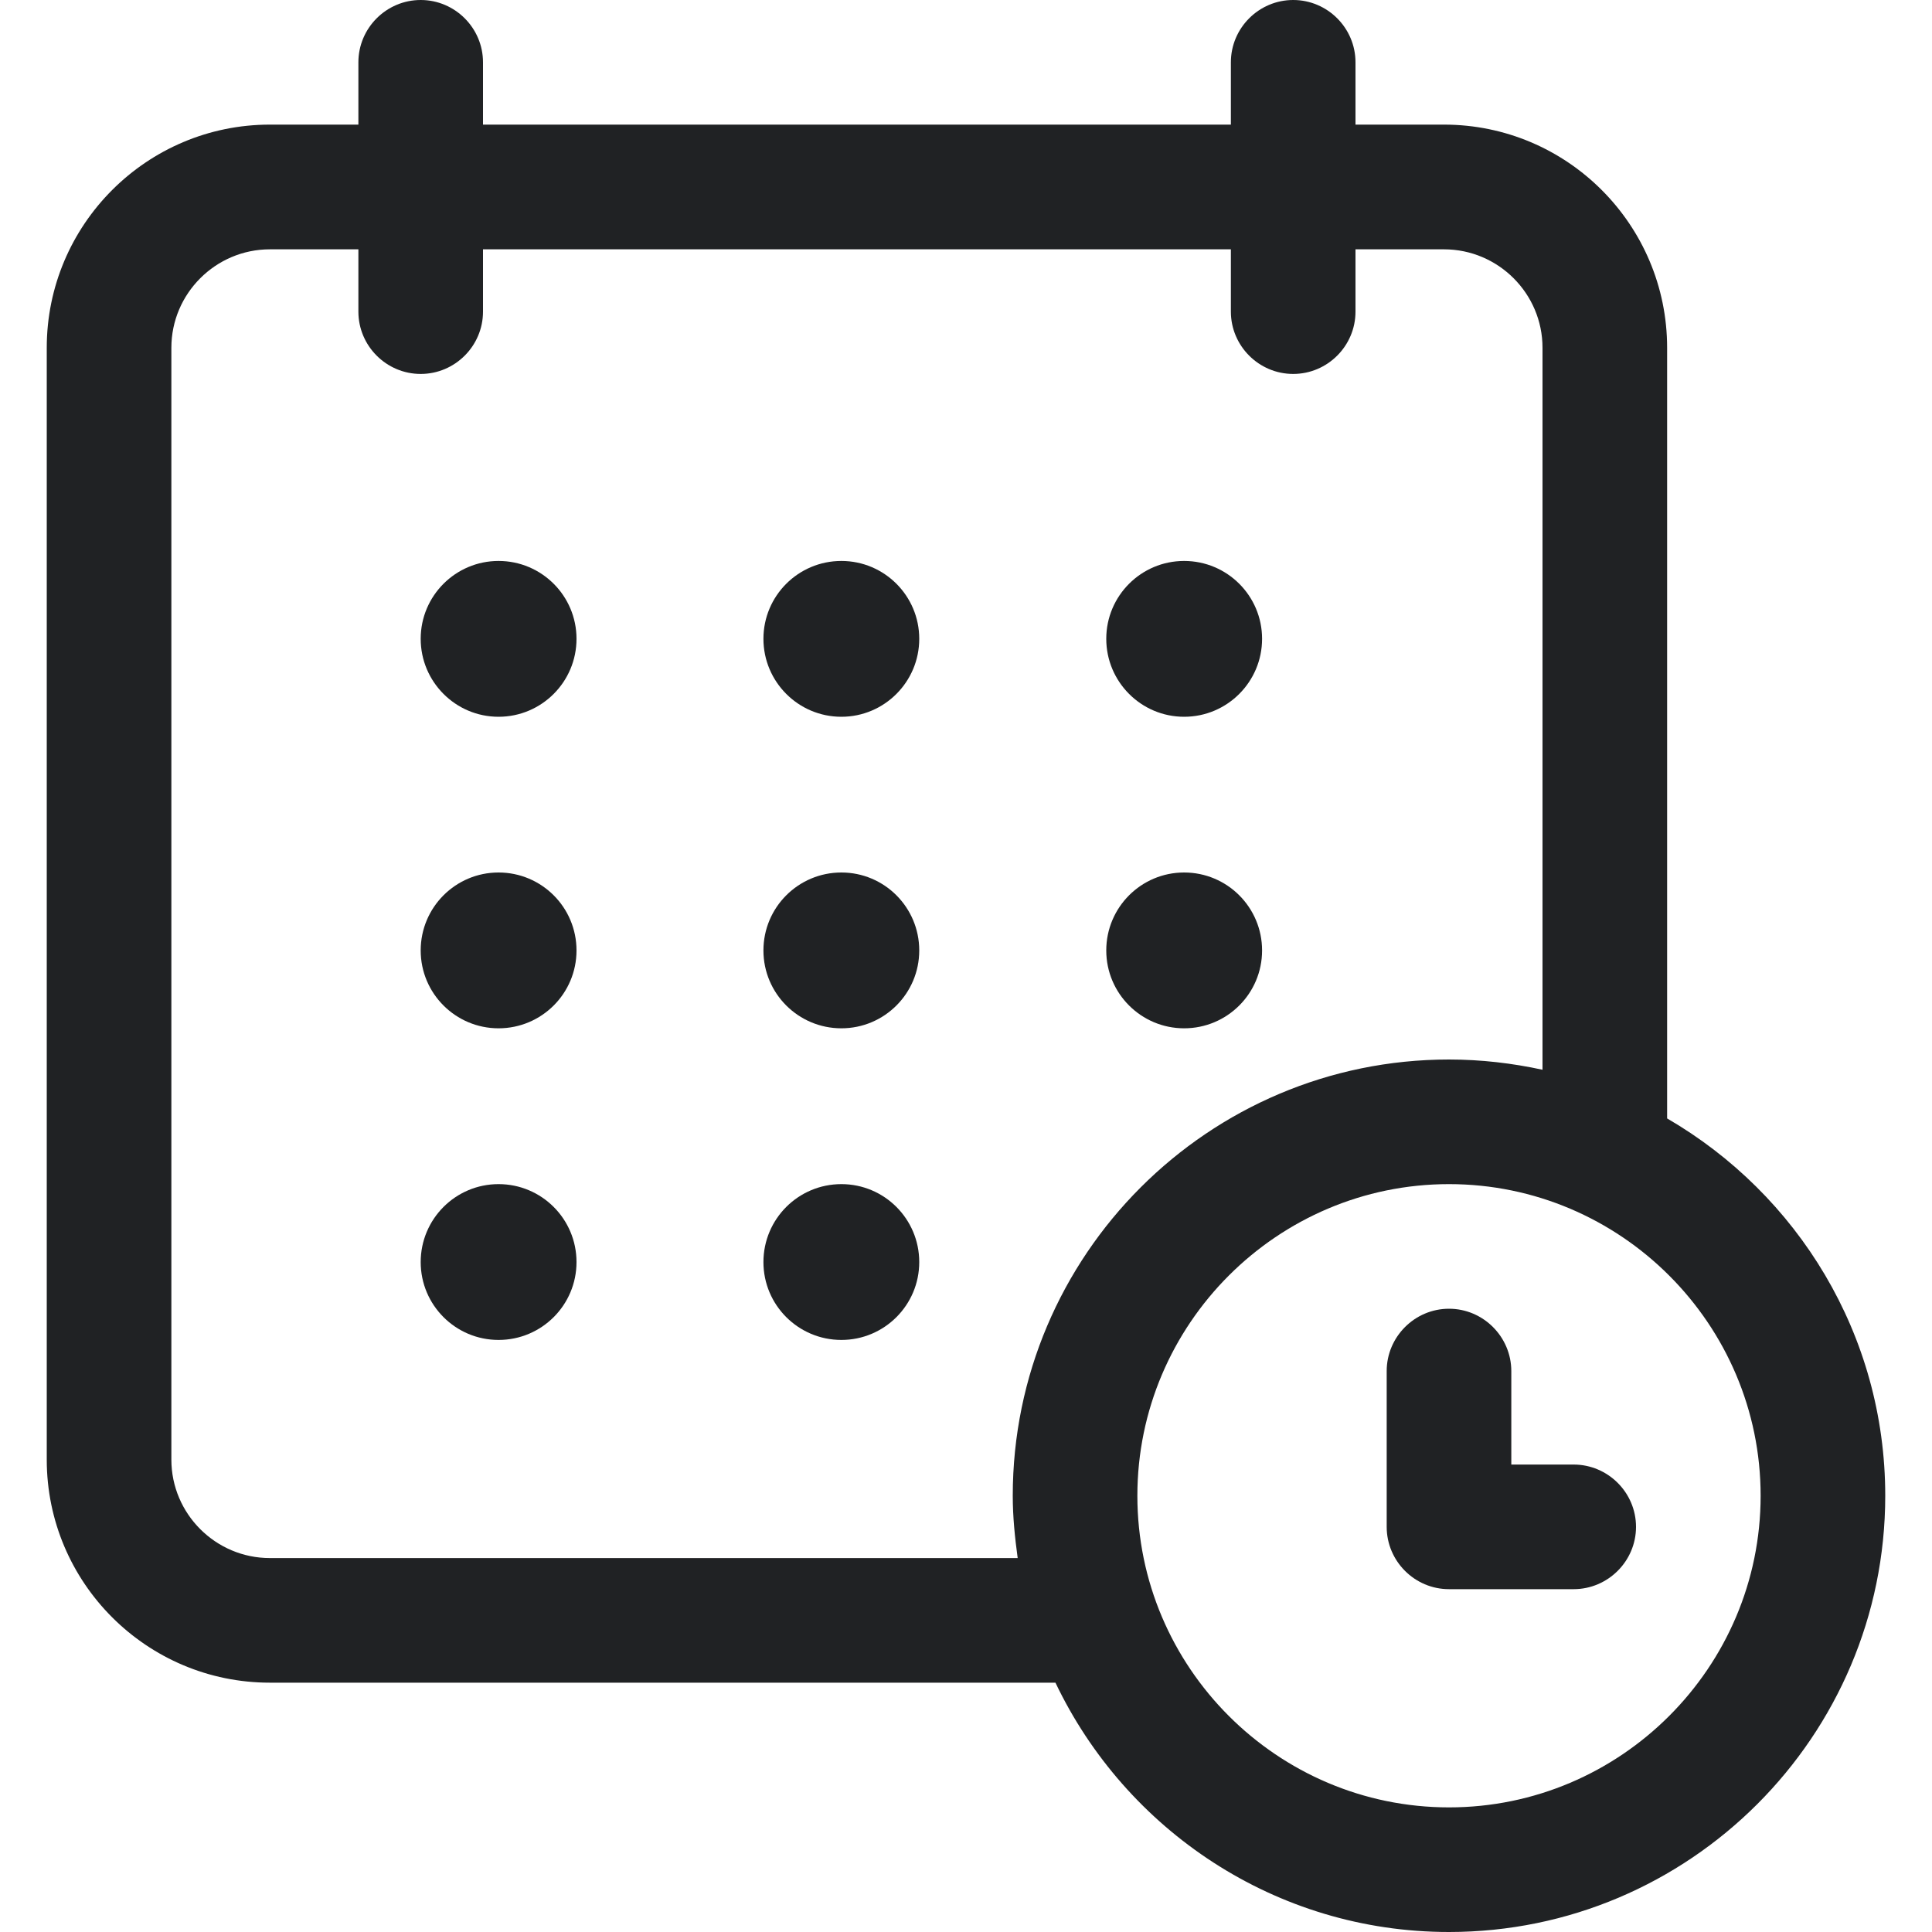 <svg width="20" height="20" viewBox="0 0 20 20" fill="none" xmlns="http://www.w3.org/2000/svg">
<g clip-path="url(#clip0_11_5881)">
<path d="M2.794 17.419H10.926C11.652 18.942 13.203 20 15 20C17.49 20 19.516 17.974 19.516 15.484C19.516 13.816 18.607 12.361 17.258 11.578V3.6C17.258 2.326 16.223 1.29 14.948 1.29H14.032V0.645C14.032 0.29 13.742 0 13.387 0C13.032 0 12.742 0.29 12.742 0.645V1.29H5V0.645C5 0.29 4.71 0 4.355 0C4 0 3.71 0.29 3.71 0.645V1.29H2.794C1.519 1.29 0.484 2.326 0.484 3.6V15.11C0.484 16.384 1.519 17.419 2.794 17.419ZM18.226 15.484C18.226 17.261 16.777 18.71 15 18.71C13.223 18.71 11.774 17.261 11.774 15.484C11.774 13.707 13.223 12.258 15 12.258C16.777 12.258 18.226 13.707 18.226 15.484ZM1.774 3.6C1.774 3.039 2.232 2.581 2.794 2.581H3.71V3.226C3.71 3.581 4 3.871 4.355 3.871C4.71 3.871 5 3.581 5 3.226V2.581H12.742V3.226C12.742 3.581 13.032 3.871 13.387 3.871C13.742 3.871 14.032 3.581 14.032 3.226V2.581H14.948C15.51 2.581 15.968 3.039 15.968 3.6V11.074C15.655 11.006 15.332 10.968 15 10.968C12.51 10.968 10.484 12.993 10.484 15.484C10.484 15.703 10.506 15.916 10.535 16.129H2.794C2.232 16.129 1.774 15.671 1.774 15.11V3.6Z" fill="#202224"/>
<path d="M5.161 7.42C5.607 7.42 5.968 7.058 5.968 6.613C5.968 6.168 5.607 5.807 5.161 5.807C4.716 5.807 4.355 6.168 4.355 6.613C4.355 7.058 4.716 7.42 5.161 7.42Z" fill="#202224"/>
<path d="M8.71 7.42C9.155 7.42 9.516 7.058 9.516 6.613C9.516 6.168 9.155 5.807 8.71 5.807C8.264 5.807 7.903 6.168 7.903 6.613C7.903 7.058 8.264 7.42 8.71 7.42Z" fill="#202224"/>
<path d="M12.258 7.42C12.704 7.42 13.065 7.058 13.065 6.613C13.065 6.168 12.704 5.807 12.258 5.807C11.813 5.807 11.452 6.168 11.452 6.613C11.452 7.058 11.813 7.42 12.258 7.42Z" fill="#202224"/>
<path d="M5.161 10.645C5.607 10.645 5.968 10.284 5.968 9.839C5.968 9.393 5.607 9.032 5.161 9.032C4.716 9.032 4.355 9.393 4.355 9.839C4.355 10.284 4.716 10.645 5.161 10.645Z" fill="#202224"/>
<path d="M8.71 10.645C9.155 10.645 9.516 10.284 9.516 9.839C9.516 9.393 9.155 9.032 8.71 9.032C8.264 9.032 7.903 9.393 7.903 9.839C7.903 10.284 8.264 10.645 8.71 10.645Z" fill="#202224"/>
<path d="M12.258 10.645C12.704 10.645 13.065 10.284 13.065 9.839C13.065 9.393 12.704 9.032 12.258 9.032C11.813 9.032 11.452 9.393 11.452 9.839C11.452 10.284 11.813 10.645 12.258 10.645Z" fill="#202224"/>
<path d="M5.161 13.871C5.607 13.871 5.968 13.51 5.968 13.065C5.968 12.619 5.607 12.258 5.161 12.258C4.716 12.258 4.355 12.619 4.355 13.065C4.355 13.51 4.716 13.871 5.161 13.871Z" fill="#202224"/>
<path d="M8.71 13.871C9.155 13.871 9.516 13.51 9.516 13.065C9.516 12.619 9.155 12.258 8.71 12.258C8.264 12.258 7.903 12.619 7.903 13.065C7.903 13.51 8.264 13.871 8.71 13.871Z" fill="#202224"/>
<path d="M14.355 14.193V15.806C14.355 16.161 14.645 16.451 15 16.451H16.29C16.645 16.451 16.936 16.161 16.936 15.806C16.936 15.451 16.645 15.161 16.29 15.161H15.645V14.194C15.645 13.839 15.355 13.548 15 13.548C14.645 13.548 14.355 13.839 14.355 14.193Z" fill="#202224"/>
</g>
<defs>
<clipPath id="clip0_11_5881">
<rect width="20" height="20" fill="white"/>
</clipPath>
</defs>
</svg>

